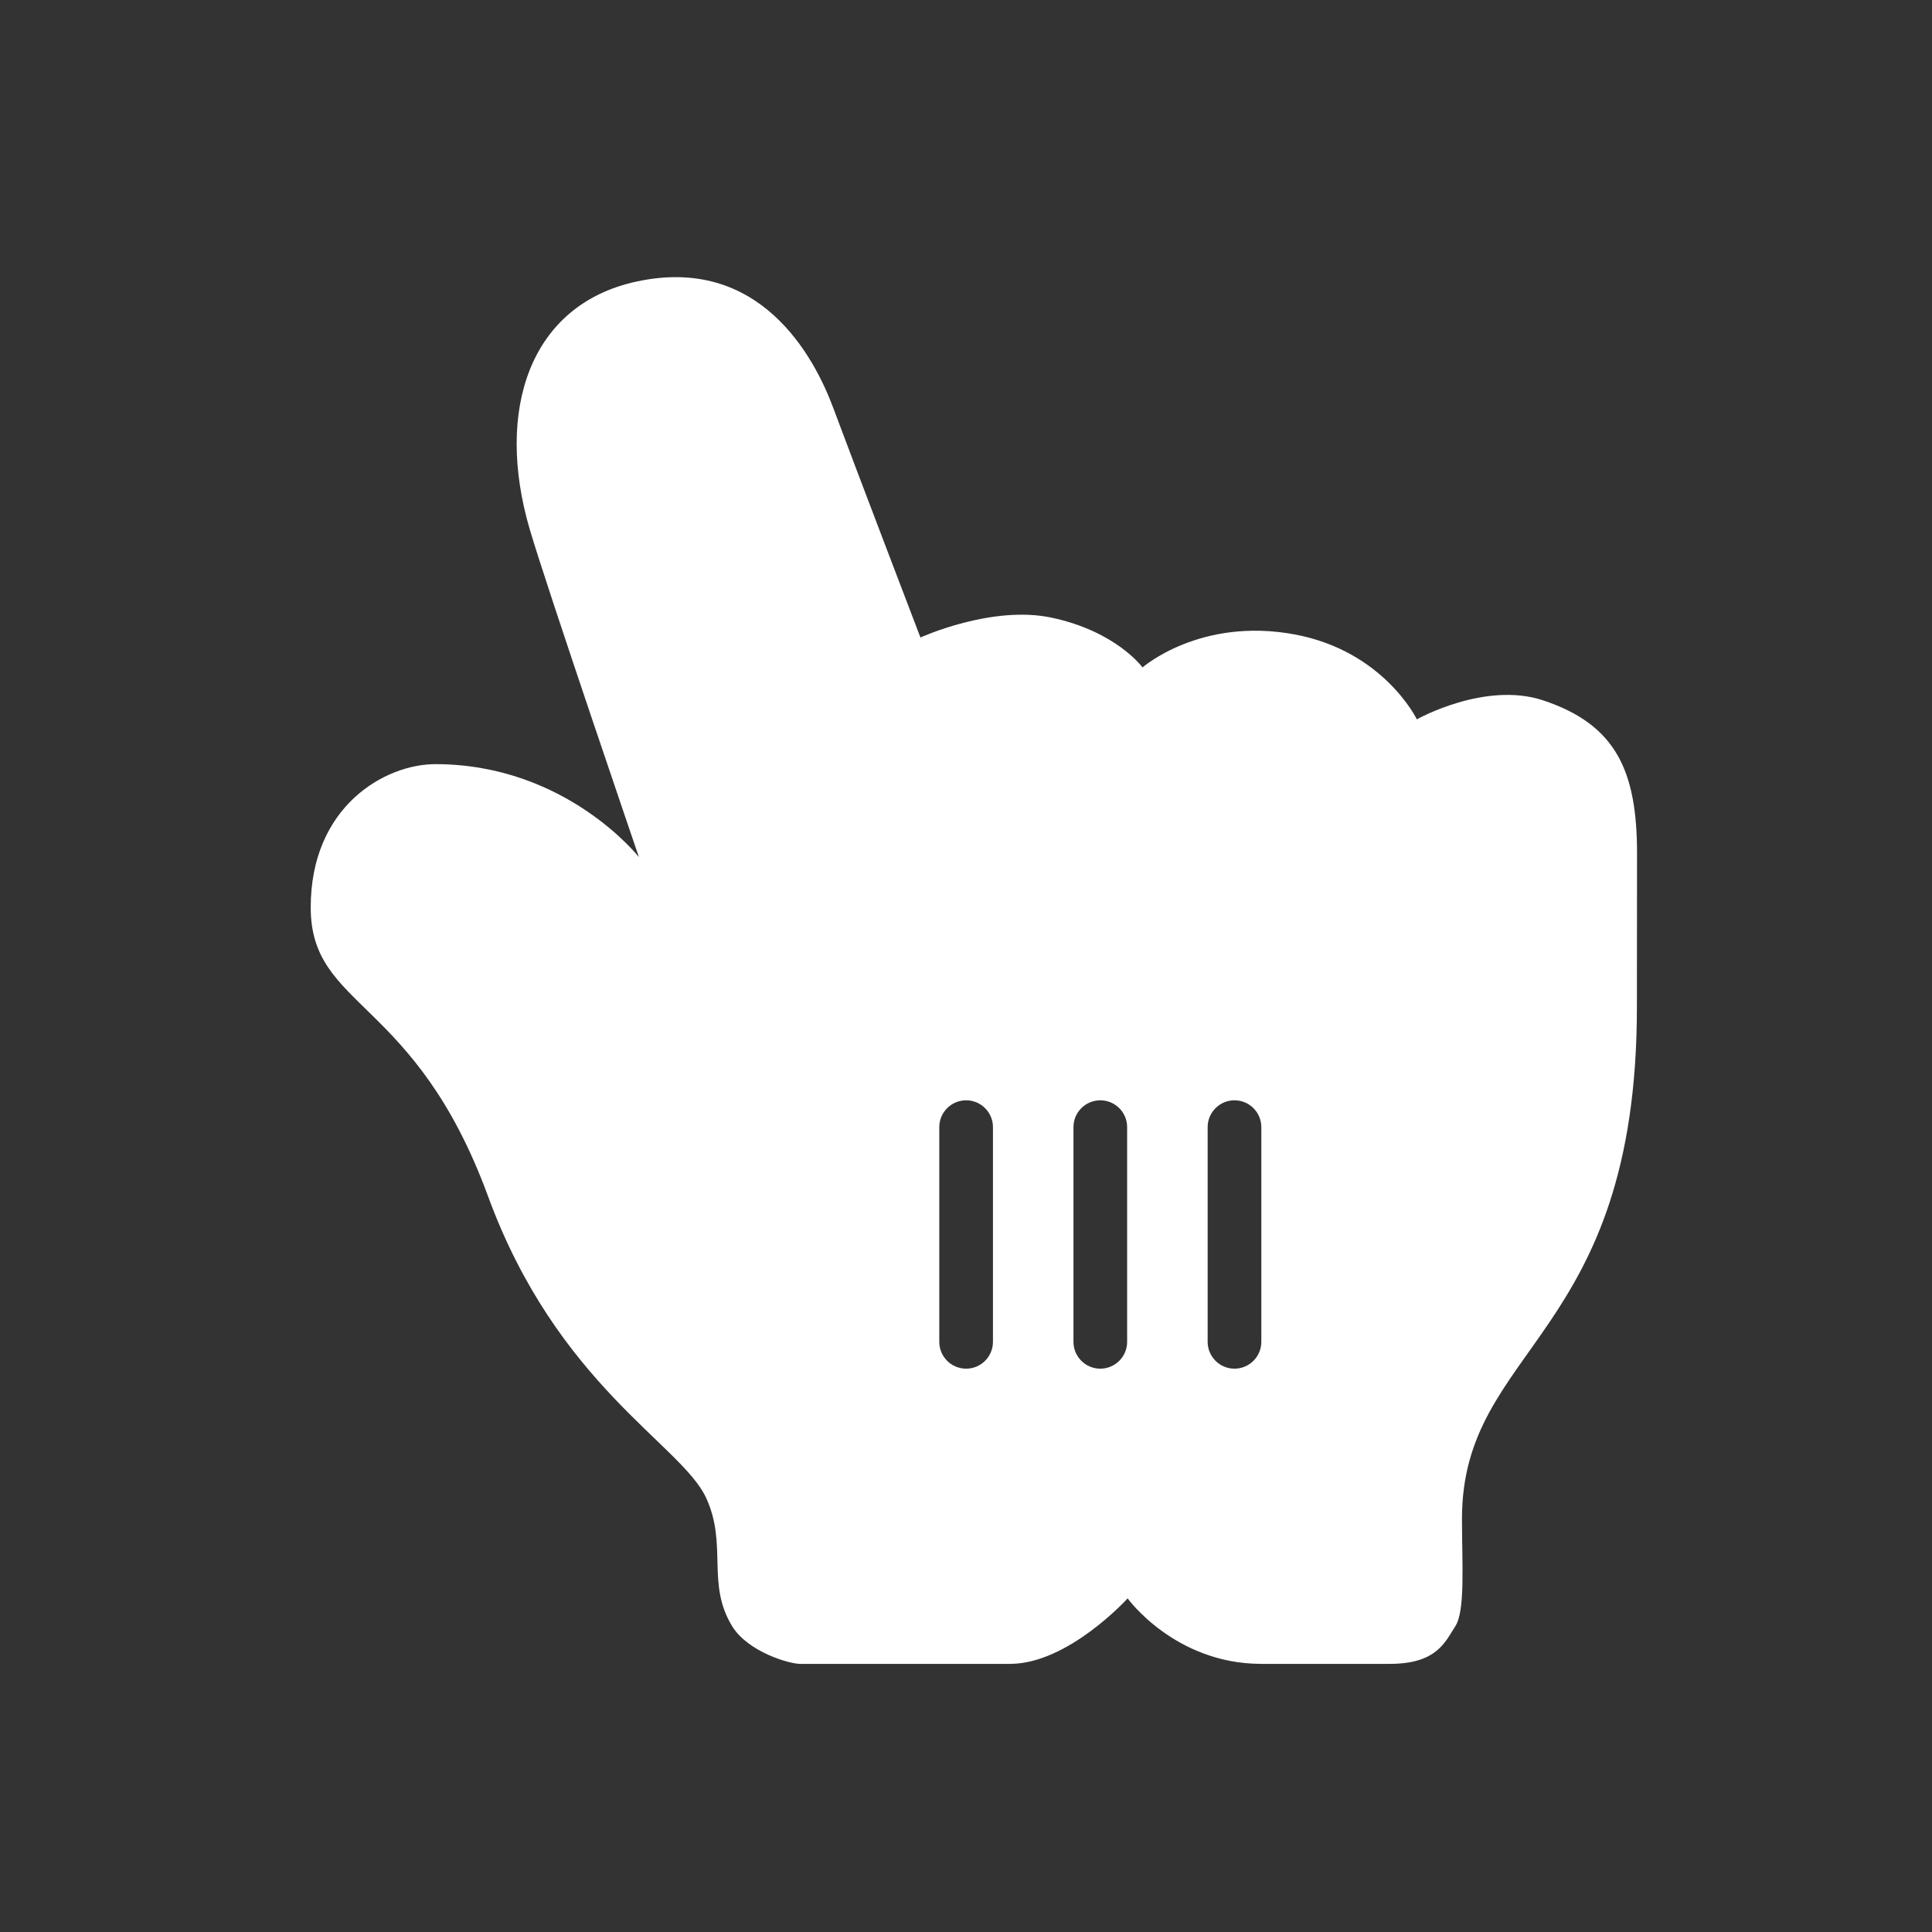 <svg
  xmlns="http://www.w3.org/2000/svg"
  x="0px"
  y="0px"
  width="30"
  height="30"
  viewBox="0,0,256,256"
>
  <rect x="0" y="0" width="256" height="256" fill="#333333" stroke="none"/>
  <g
    fill="#ffffff"
    fill-rule="nonzero"
    stroke="none"
    stroke-width="1"
    stroke-linecap="butt"
    stroke-linejoin="miter"
    stroke-miterlimit="10"
    stroke-dasharray=""
    stroke-dashoffset="0"
    font-family="none"
    font-weight="none"
    font-size="none"
    text-anchor="none"
    style="mix-blend-mode: normal"
  >
    <g transform="scale(3.556,3.556)">
      <path
        d="M36,41c-0.552,0 -1,0.448 -1,1c0,0.186 0,7.814 0,8c0,0.552 0.448,1 1,1c0.552,0 1,-0.448 1,-1c0,-0.186 0,-7.814 0,-8c0,-0.552 -0.448,-1 -1,-1zM41,41c-0.552,0 -1,0.448 -1,1c0,0.186 0,7.814 0,8c0,0.552 0.448,1 1,1c0.552,0 1,-0.448 1,-1c0,-0.186 0,-7.814 0,-8c0,-0.552 -0.448,-1 -1,-1zM46,41c-0.552,0 -1,0.448 -1,1c0,0.186 0,7.814 0,8c0,0.552 0.448,1 1,1c0.552,0 1,-0.448 1,-1c0,-0.186 0,-7.814 0,-8c0,-0.552 -0.448,-1 -1,-1zM57.506,26.099c2.715,0.905 3.494,2.63 3.494,5.705c0,0.294 -0.005,4.756 -0.005,5.717c0,12.368 -6.518,12.607 -6.518,19.071c0,1.714 0.127,3.426 -0.25,4.008c-0.377,0.582 -0.685,1.4 -2.444,1.4c-0.136,0 -4.632,0 -4.782,0c-3.221,0 -4.983,-2.44 -4.983,-2.44c0,0 -2.212,2.44 -4.38,2.44c-1.006,0 -6.195,0 -7.828,0c-0.396,0 -1.939,-0.444 -2.527,-1.402c-0.974,-1.585 -0.161,-3.034 -0.974,-4.79c-0.916,-1.978 -5.546,-4.202 -8.121,-11.226c-2.734,-7.455 -6.61,-6.977 -6.61,-10.77c0,-3.768 2.77,-5.338 4.644,-5.338c4.87,0 7.586,3.465 7.586,3.465c0,0 -3.452,-10.102 -4.073,-12.23c-1.287,-4.404 -0.016,-8.35 3.98,-9.217c4.594,-0.997 6.618,2.786 7.332,4.703c0.826,2.219 3.251,8.56 3.251,8.56c0,0 2.652,-1.214 4.884,-0.74c2.422,0.514 3.391,1.856 3.391,1.856c0,0 2.147,-1.887 5.672,-1.23c3.323,0.62 4.55,3.164 4.55,3.164c0,0 2.537,-1.431 4.711,-0.706z"
      ></path>
    </g>
  </g>
</svg>